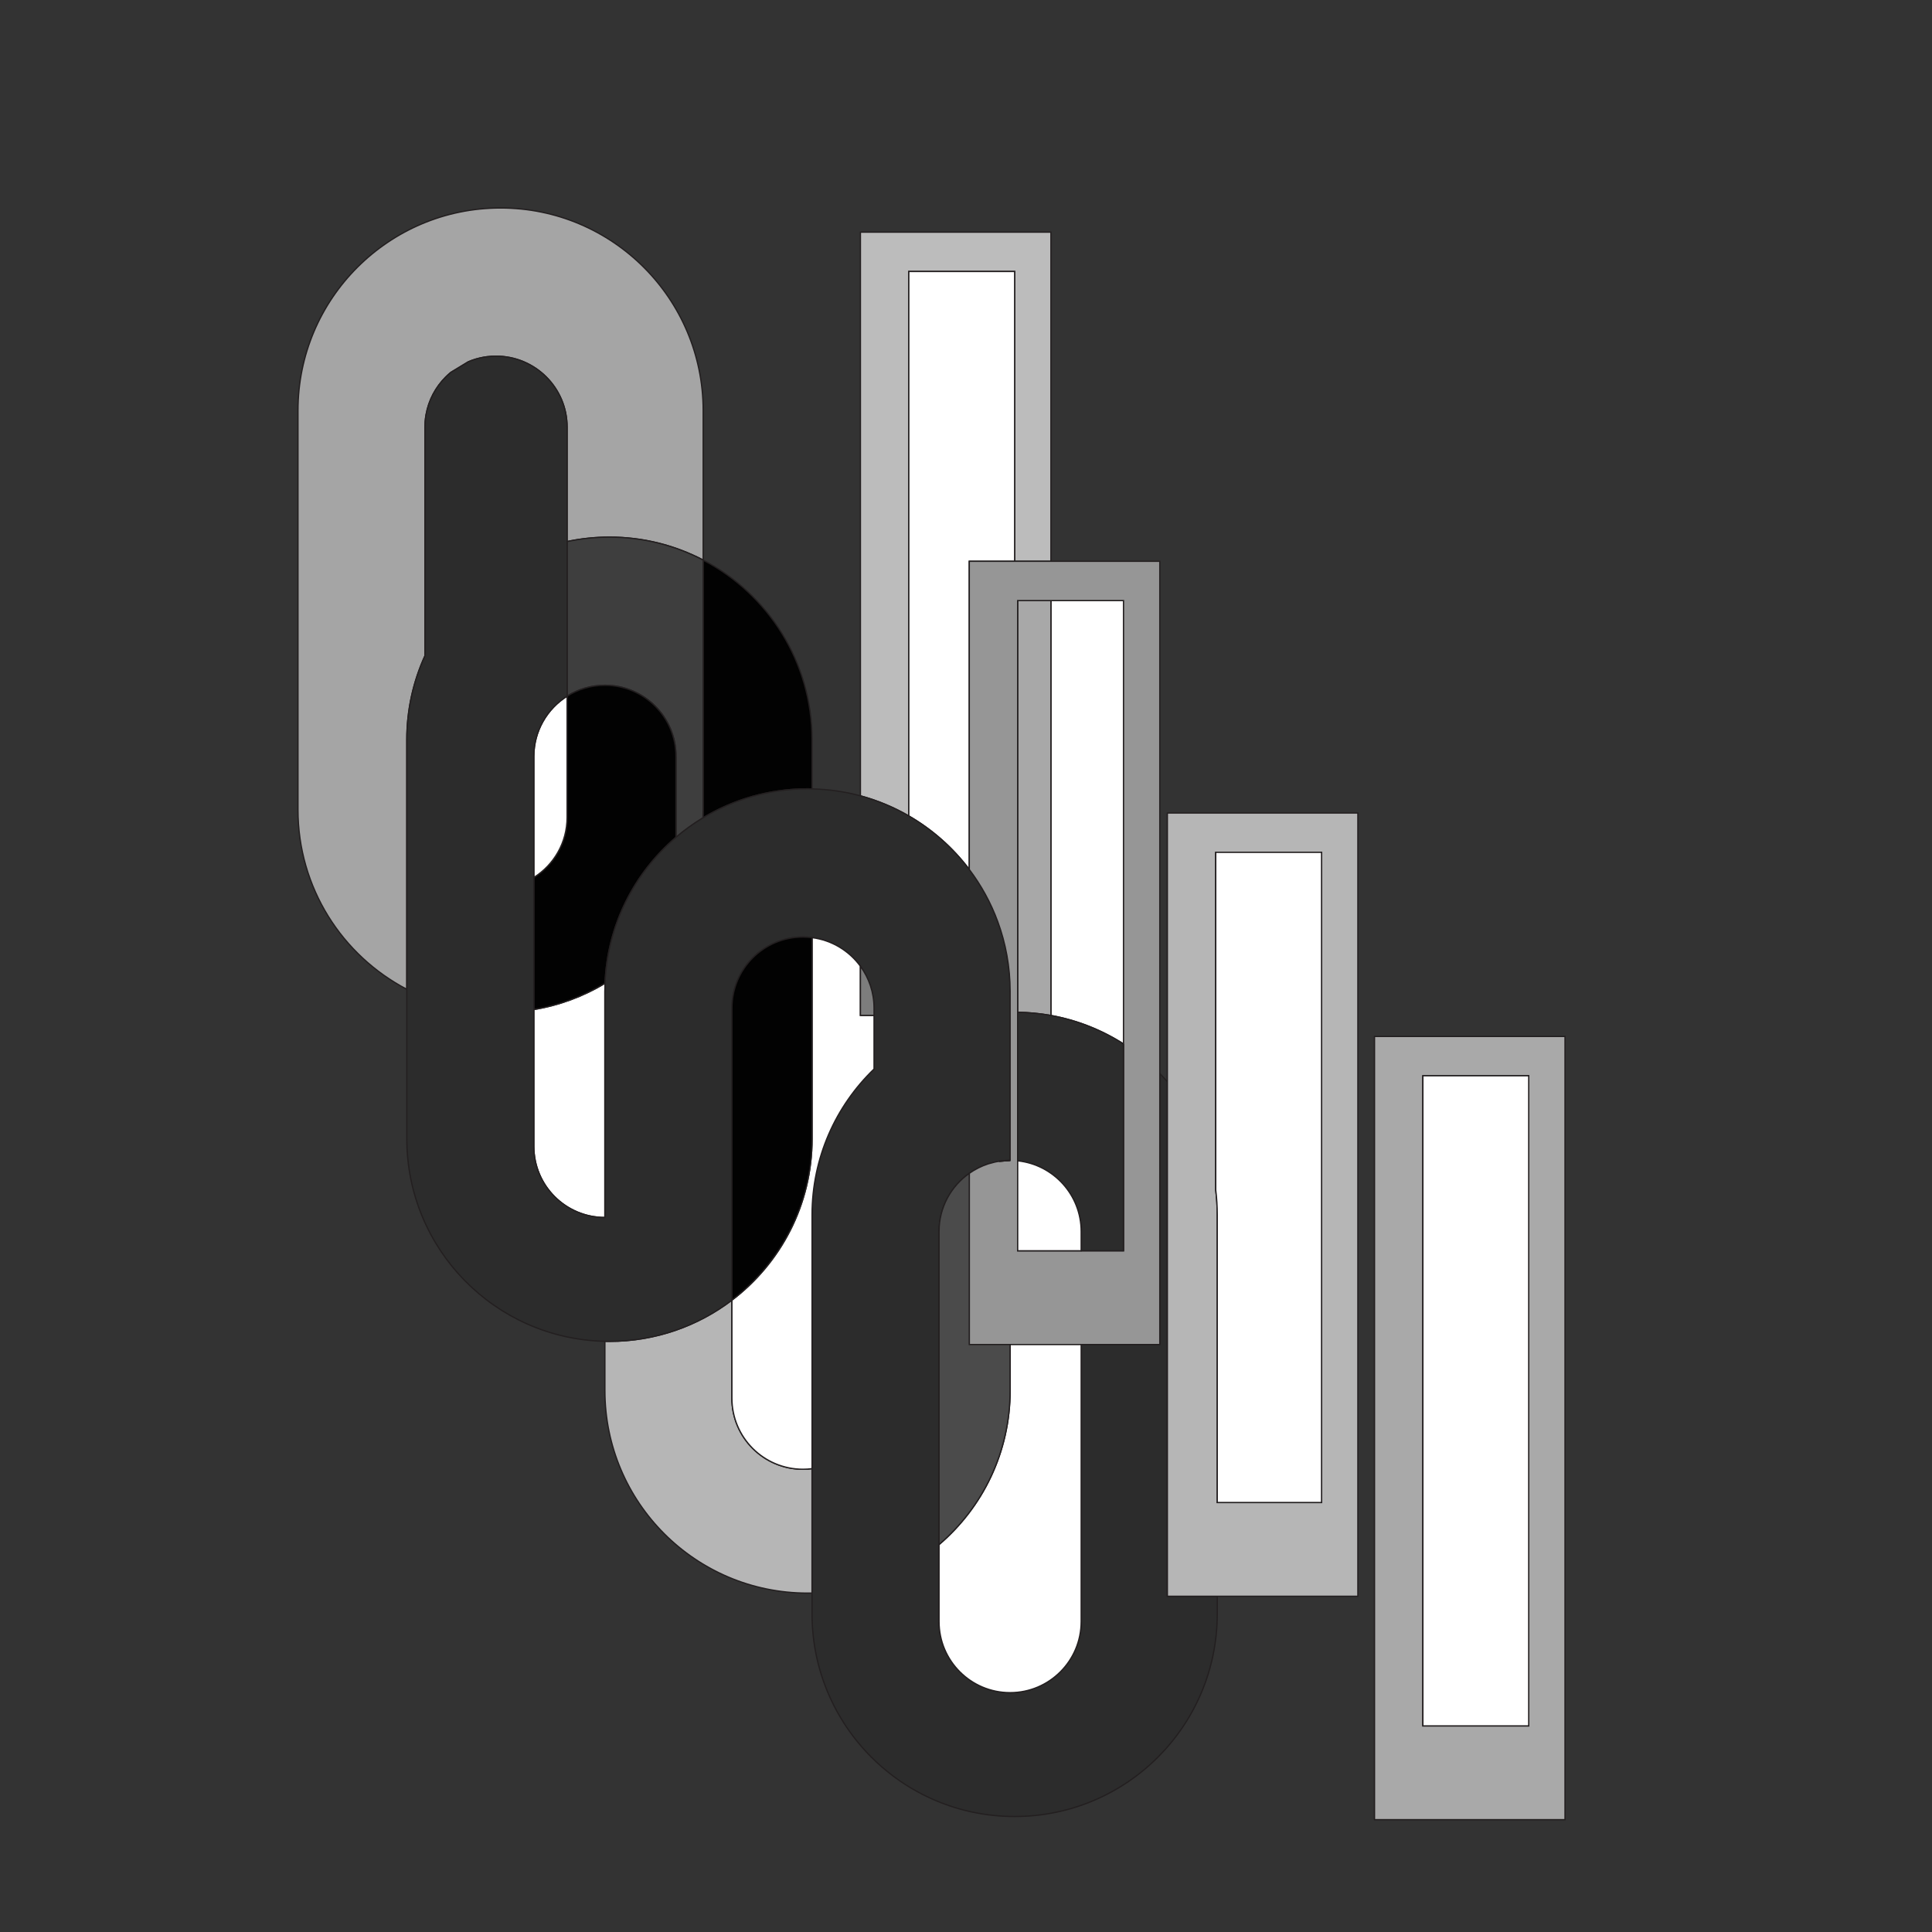 <?xml version="1.0" encoding="UTF-8"?>
<svg id="Layer_1" data-name="Layer 1" xmlns="http://www.w3.org/2000/svg" viewBox="0 0 1500 1500">
  <rect x="0" y="0" width="1500" height="1500" fill="#333333" stroke="none"/>
  <defs>
    <style>
      .cls-1 {
        fill: #2c2c2c;
      }

      .cls-1, .cls-2, .cls-3, .cls-4, .cls-5, .cls-6, .cls-7, .cls-8, .cls-9, .cls-10, .cls-11, .cls-12 {
        stroke: #231f20;
        stroke-linecap: round;
        stroke-miterlimit: 10;
      }

      .cls-2 {
        fill: #bcbcbc;
      }

      .cls-3 {
        fill: #969696;
      }

      .cls-4 {
        fill: #a9a9a9;
      }

      .cls-5 {
        fill: #fff;
      }

      .cls-6 {
        fill: #020202;
      }

      .cls-7 {
        fill: #7d7d7d;
      }

      .cls-8 {
        fill: #a8a8a8;
      }

      .cls-9 {
        fill: #a5a5a5;
      }

      .cls-10 {
        fill: #b6b6b6;
      }

      .cls-11 {
        fill: #4b4b4b;
      }

      .cls-12 {
        fill: #3e3e3e;
      }
    </style>
  </defs>
  <path class="cls-9" d="M545.94,318.79v116.05c-21.76-11.38-46.52-17.83-72.78-17.83-11.27,0-22.27,1.2-32.87,3.45v-88.76c0-30.47-24.7-55.17-55.17-55.17-2.38,0-4.73.15-7.03.44-.92.12-1.83.26-2.74.42-.9.16-1.8.35-2.69.55-.89.21-1.78.43-2.65.68-.43.13-.87.25-1.3.39-1.73.53-3.42,1.15-5.07,1.85l-13.62,8.27c-.68.56-1.35,1.14-2,1.73-.66.6-1.3,1.21-1.92,1.83-7.8,7.8-13.28,17.92-15.3,29.24-.16.91-.3,1.82-.42,2.74-.11.92-.21,1.85-.28,2.78-.11,1.41-.16,2.82-.16,4.25v177.47c-9.04,19.85-14.08,41.91-14.08,65.14v193.77c-50.24-26.27-84.52-78.87-84.52-139.48v-309.81c0-43.44,17.6-82.77,46.07-111.23,28.47-28.47,67.79-46.08,111.23-46.08,86.88,0,157.3,70.43,157.3,157.31Z"/>
  <path class="cls-2" d="M815.94,180.27v255.52h-28.17v-225h-82.17v422.72c-11.66-6.74-24.27-12.03-37.57-15.62V180.27h147.91Z"/>
  <path class="cls-5" d="M787.77,210.79v225h-35.22v239.28c-12.68-16.8-28.65-30.97-46.95-41.56V210.79h82.17Z"/>
  <path class="cls-6" d="M630.47,574.31v38.2c-1.18-.03-2.35-.05-3.53-.05-14.84,0-29.2,2.06-42.81,5.9-13.61,3.84-26.48,9.48-38.33,16.62.09-2.12.14-4.24.14-6.38v-193.76c50.24,26.26,84.53,78.86,84.53,139.47Z"/>
  <path class="cls-12" d="M545.94,434.84v193.76c0,2.14-.05,4.26-.14,6.38-7.42,4.48-14.43,9.55-20.99,15.15v-62.9c0-30.47-24.7-55.18-55.17-55.18-5.4,0-10.61.78-15.53,2.22-4.93,1.45-9.57,3.57-13.82,6.24v-120.05c10.6-2.25,21.6-3.45,32.87-3.45,26.26,0,51.02,6.45,72.78,17.83Z"/>
  <path class="cls-5" d="M469.78,763.39c-.09,2.11-.14,4.24-.14,6.37v175.51c-30.47,0-55.17-24.7-55.17-55.17v-106.32c19.95-3.29,38.64-10.34,55.31-20.39Z"/>
  <path class="cls-6" d="M524.81,587.23v62.9c-32.25,27.57-53.22,67.94-55.03,113.26-16.67,10.05-35.36,17.1-55.31,20.39v-102.5c15.51-9.76,25.82-27.03,25.82-46.71v-94.06c4.25-2.67,8.89-4.79,13.82-6.24,4.92-1.44,10.13-2.22,15.53-2.22,30.47,0,55.17,24.71,55.17,55.18Z"/>
  <path class="cls-5" d="M440.29,540.51v94.06c0,19.68-10.31,36.95-25.82,46.71v-94.05c0-19.69,10.31-36.95,25.82-46.72Z"/>
  <path class="cls-5" d="M872.29,466.31v344.21c-16.97-10.83-36.15-18.5-56.72-22.17h.37v-322.04h56.35Z"/>
  <path class="cls-8" d="M815.94,466.31v322.04h-.37c-8.28-1.47-16.78-2.29-25.45-2.42v-319.62h25.82Z"/>
  <path class="cls-10" d="M630.47,1140.26v96.58c-1.18.02-2.35.04-3.53.04-86.87,0-157.3-70.43-157.3-157.3v-38.19c1.17.02,2.34.04,3.52.04,35.73,0,68.68-11.92,95.09-31.99v76.11c0,30.47,24.7,55.17,55.17,55.17,2.39,0,4.74-.17,7.05-.46Z"/>
  <path class="cls-1" d="M945.07,1239.33v13.69c0,43.44-17.61,82.77-46.07,111.24-28.46,28.46-67.79,46.07-111.23,46.07-86.88,0-157.3-70.43-157.3-157.31v-309.81c0-44.47,18.46-84.63,48.13-113.24v-47.29c0-12.14-3.93-23.35-10.57-32.46-8.72-11.97-22.15-20.29-37.56-22.25-2.31-.3-4.66-.47-7.05-.47-15.24,0-29.03,6.18-39.01,16.16-9.99,9.99-16.16,23.78-16.16,39.02v226.76c-26.41,20.07-59.36,31.99-95.09,31.99-1.18,0-2.35-.02-3.52-.04-85.25-1.88-153.78-71.56-153.78-157.26v-309.82c0-23.23,5.04-45.29,14.08-65.14v-177.47c0-1.43.05-2.84.16-4.25.07-.93.17-1.86.28-2.78.12-.92.26-1.83.42-2.74,2.02-11.32,7.5-21.44,15.3-29.24.62-.62,1.26-1.23,1.92-1.83.65-.59,1.32-1.17,2-1.73l13.62-8.27c1.65-.69,3.34-1.31,5.07-1.85.43-.14.87-.26,1.3-.39.88-.25,1.76-.47,2.65-.68.89-.2,1.79-.39,2.69-.55.91-.16,1.82-.3,2.74-.42,2.3-.29,4.65-.44,7.03-.44,30.47,0,55.17,24.7,55.17,55.17v208.81c-15.51,9.77-25.82,27.03-25.82,46.72v302.87c0,30.47,24.7,55.17,55.17,55.17v-175.51c0-2.13.05-4.26.14-6.37,1.81-45.32,22.78-85.69,55.03-113.26,6.56-5.6,13.57-10.67,20.99-15.15,11.85-7.14,24.72-12.78,38.33-16.62,13.61-3.84,27.97-5.9,42.81-5.9,1.18,0,2.35.02,3.53.05,12.97.28,25.55,2.14,37.56,5.38,13.3,3.59,25.91,8.88,37.57,15.62,18.3,10.59,34.27,24.76,46.95,41.56,9.24,12.23,16.74,25.85,22.11,40.5,6.2,16.9,9.59,35.15,9.59,54.19v131.19c-2.95,0-5.85.23-8.67.68-.35.05-.7.11-1.05.18-.71.12-1.4.26-2.09.41l-5.1,1.37c-5.33,1.72-10.3,4.23-14.79,7.38-14.19,9.99-23.48,26.48-23.48,45.15v302.87c0,30.47,24.71,55.18,55.18,55.18,15.23,0,29.03-6.18,39.01-16.16,9.98-9.99,16.16-23.79,16.16-39.02v-215.11h61.05v-210.4c2.01,2.06,3.97,4.18,5.87,6.36v399.49h38.73Z"/>
  <path class="cls-5" d="M678.6,788.35v41.62c-29.67,28.61-48.13,68.77-48.13,113.24v197.05c-2.31.29-4.66.46-7.05.46-30.47,0-55.17-24.7-55.17-55.17v-76.11c37.8-28.73,62.22-74.17,62.22-125.31v-156.16c15.41,1.96,28.84,10.28,37.56,22.25v38.13h10.57Z"/>
  <path class="cls-7" d="M678.6,782.68v5.67h-10.57v-38.13c6.64,9.11,10.57,20.32,10.57,32.46Z"/>
  <path class="cls-6" d="M630.47,727.97v156.16c0,51.14-24.42,96.58-62.22,125.31v-226.76c0-15.24,6.17-29.03,16.16-39.02,9.98-9.98,23.77-16.16,39.01-16.16,2.39,0,4.74.17,7.05.47Z"/>
  <path class="cls-10" d="M906.34,631.24v608.09h147.91v-608.09h-147.91ZM1026.07,1166.55h-81v-223.34c0-6.52-.4-12.94-1.17-19.25v-262.2h82.17v504.79Z"/>
  <path class="cls-5" d="M1026.07,661.76v504.79h-81v-223.34c0-6.52-.4-12.94-1.17-19.25v-262.2h82.17Z"/>
  <path class="cls-3" d="M752.55,435.79v239.28c9.24,12.23,16.74,25.85,22.11,40.5,6.2,16.9,9.59,35.15,9.59,54.19v131.19l-8.67.68c-.35.05-.7.11-1.05.18-.71.12-1.4.26-2.09.41l-5.1,1.37c-5.33,1.72-10.3,4.23-14.79,7.38v132.91h147.92V435.79h-147.92ZM872.29,971.1h-82.17v-504.79h82.17v504.79Z"/>
  <path class="cls-1" d="M872.29,810.52v160.58h-32.87v-14.98c0-28.49-21.59-51.93-49.3-54.86v-115.33c8.67.13,17.17.95,25.45,2.42,20.57,3.67,39.75,11.34,56.72,22.17Z"/>
  <path class="cls-5" d="M784.25,900.95l-8.67.68c2.82-.45,5.72-.68,8.67-.68Z"/>
  <path class="cls-5" d="M839.42,1043.88v215.11c0,15.23-6.18,29.03-16.16,39.02-9.98,9.98-23.78,16.16-39.01,16.16-30.47,0-55.18-24.71-55.18-55.18v-59.78c33.77-28.85,55.18-71.74,55.18-119.63v-35.7h55.17Z"/>
  <path class="cls-5" d="M839.42,956.12v14.98h-49.3v-69.84c27.71,2.93,49.3,26.37,49.3,54.86Z"/>
  <path class="cls-11" d="M784.25,1043.88v35.7c0,47.89-21.41,90.78-55.18,119.63v-243.09c0-18.67,9.29-35.16,23.48-45.15v132.91h31.7Z"/>
  <path class="cls-5" d="M784.25,900.95l-8.67.68c2.82-.45,5.72-.68,8.67-.68Z"/>
  <path class="cls-4" d="M1067.16,804.69v608.09h147.91v-608.09h-147.91ZM1186.9,1339.99h-82.17v-504.78h82.17v504.78Z"/>
  <rect class="cls-5" x="1104.73" y="835.21" width="82.17" height="504.78"/>
</svg>
